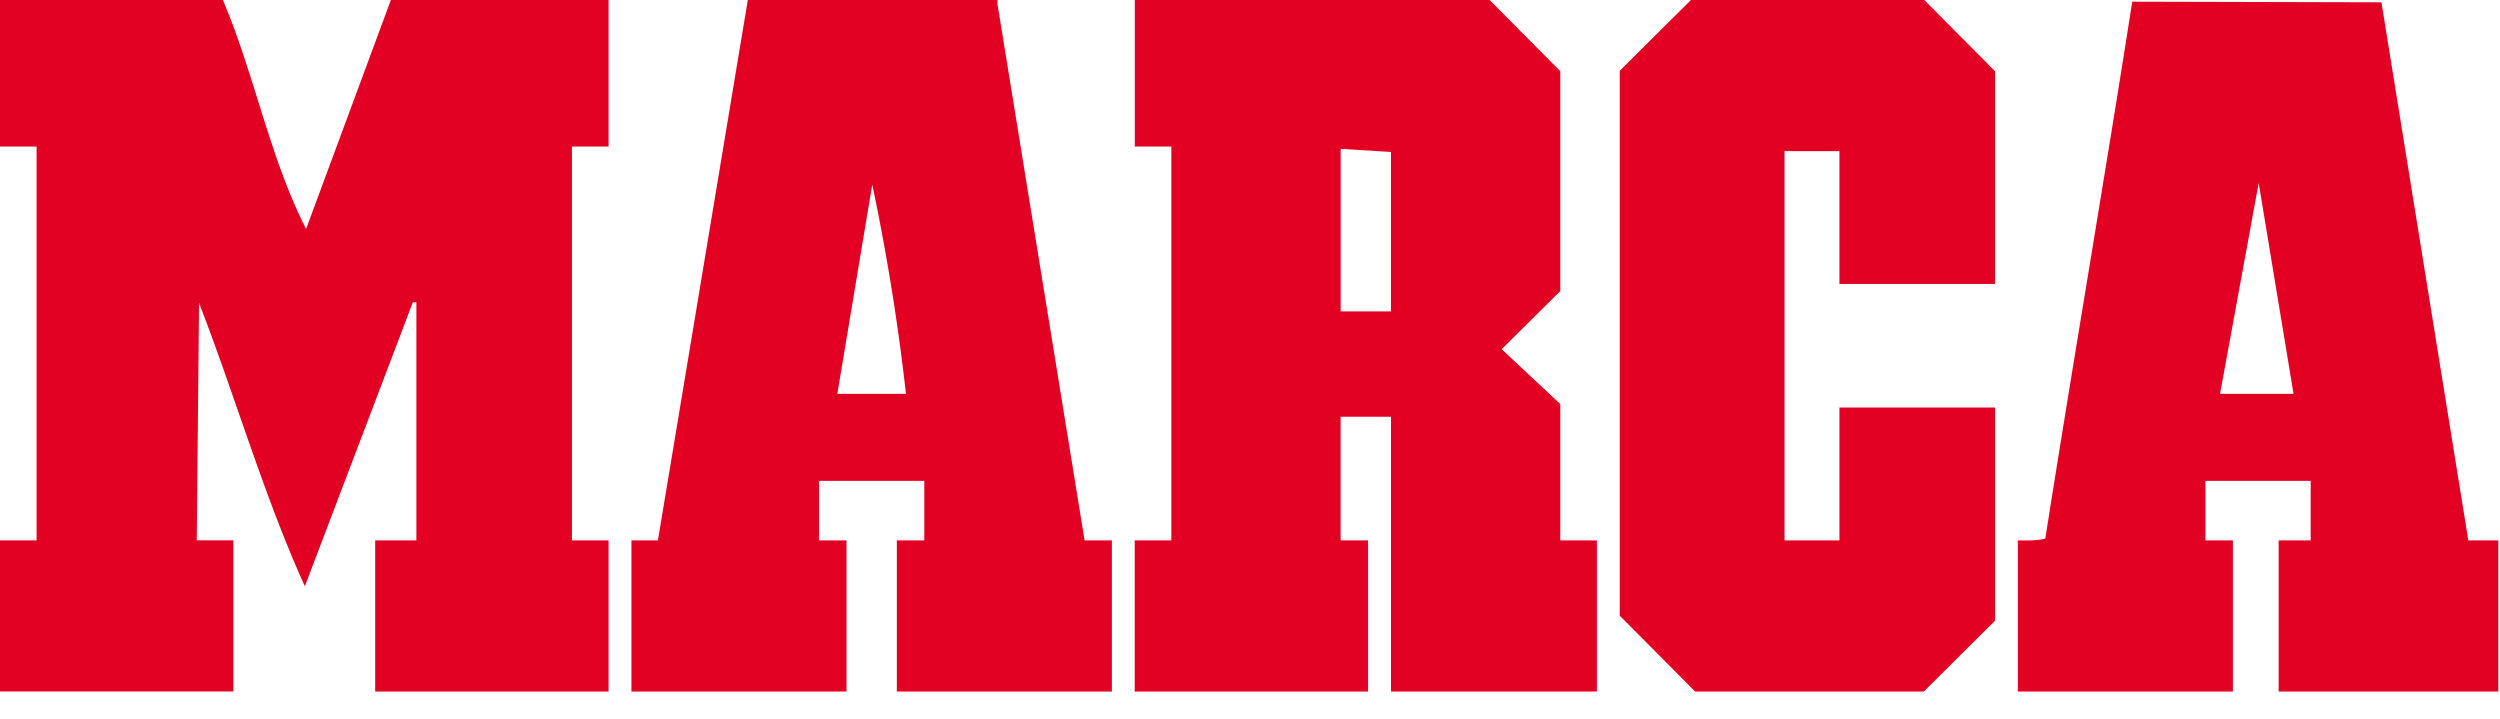 <svg width="80" height="23" xmlns="http://www.w3.org/2000/svg"><path d="M0 17.292h1.171V4.689H0V0h7.132C8.144 2.378 8.62 5.017 9.795 7.327L12.508 0h6.966v4.69h-1.172v12.602h1.172v4.836h-7.468v-4.836h1.318v-7.62h-.112L9.755 18.76c-1.32-2.917-2.222-6.065-3.386-9.065l-.073 7.596h1.171v4.836H0v-4.836zm20.206 0h.847L23.93 0h7.99v.135l2.787 17.157h.873v4.836h-6.882v-4.836h.879v-1.905h-3.368v1.905h.879v4.836h-6.882v-4.836zm7.706-11.386l-1.117 6.697h2.196a71.069 71.069 0 0 0-1.079-6.697zm8.4 11.386h1.171V4.689h-1.17V0h11.354l2.262 2.278v7.036l-1.875 1.86 1.875 1.755v4.363H51.1v4.836h-6.588v-8.793H42.9v3.957h.879v4.836h-7.468v-4.836zm8.2-12.429l-1.611-.1v5.202h1.61V4.863zm7.32 14.84V2.266L54.11 0h7.467l2.263 2.278v6.808h-4.978v-4.25h-1.757v12.456h1.757v-4.25h4.978v6.821l-2.276 2.265h-7.32l-2.41-2.424zm12.74-2.411c.295.003.595.015.878-.057.901-5.73 1.885-11.449 2.782-17.181l7.974.02 2.78 17.218h.96v4.836h-7.029v-4.836h1.025v-1.905h-3.368v1.905h.879v4.836H64.57v-4.836zm7.706-11.435l-1.237 6.746h2.352l-1.115-6.746z" fill="#E20123"/></svg>